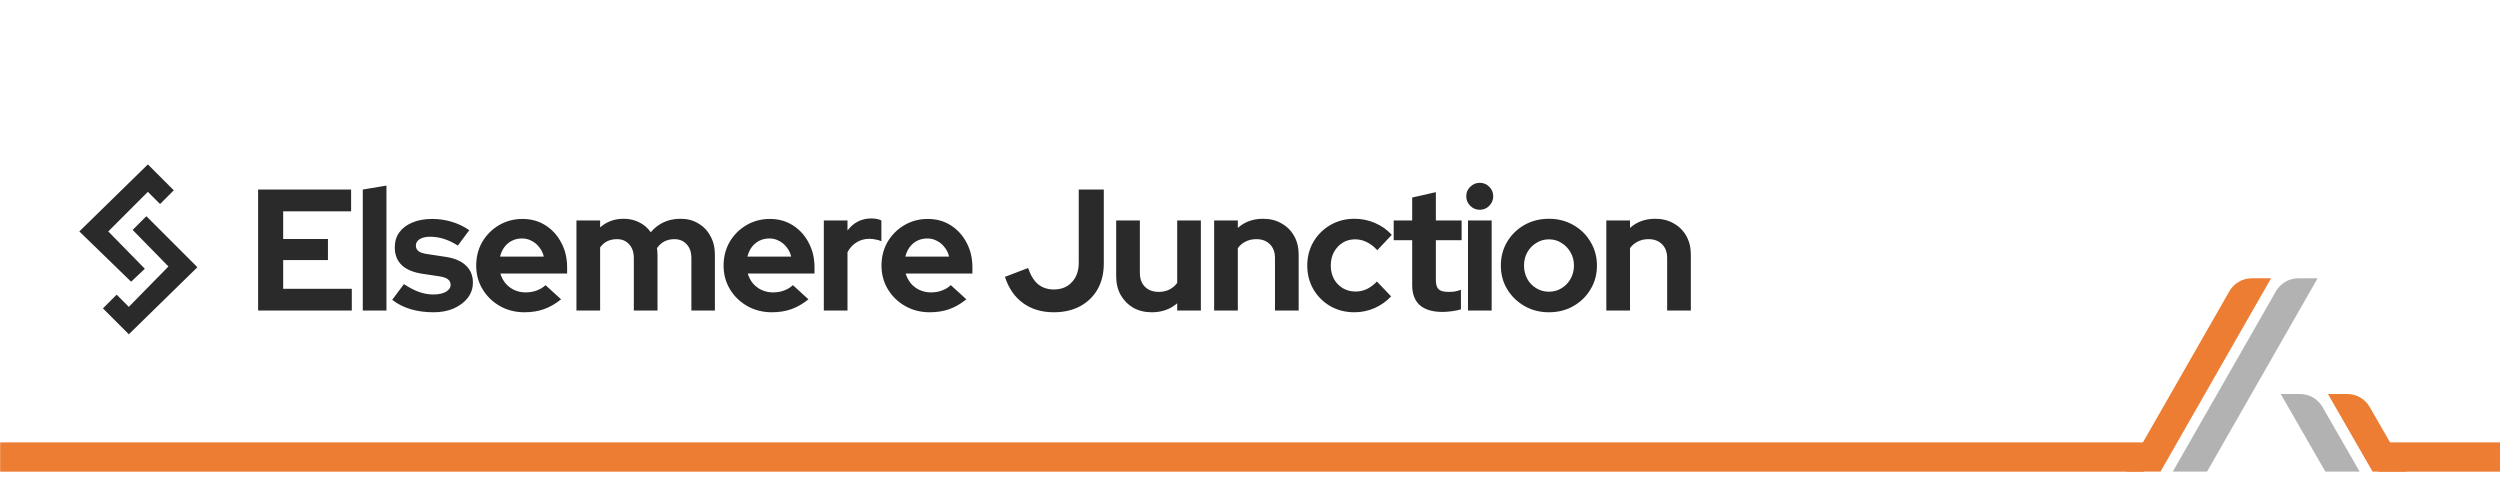 <svg width="2560" height="512" viewBox="0 0 2560 512" fill="none" xmlns="http://www.w3.org/2000/svg">
<rect x="0" y="0" width="2560" height="512" fill="#808080" stroke="none"/>
<g clip-path="url(#clip0_12_1751)">
<rect width="2560" height="512" fill="white"/>
<line x1="0.158" y1="468" x2="2195.16" y2="468" stroke="#EC7D33" stroke-width="30"/>
<line x1="2435.16" y1="468" x2="2560.16" y2="468" stroke="#EC7D33" stroke-width="30"/>
<g clip-path="url(#clip1_12_1751)">
<path fill-rule="evenodd" clip-rule="evenodd" d="M2260.01 482.938L2373.24 284.963H2353.49C2344 284.963 2335.24 290.046 2330.53 298.285C2305.12 342.701 2224.92 482.938 2224.92 482.938H2260.01Z" fill="#B2B2B2"/>
<path fill-rule="evenodd" clip-rule="evenodd" d="M2212.34 482.938L2325.56 284.963H2305.82C2296.33 284.963 2287.56 290.046 2282.85 298.285C2257.45 342.701 2177.25 482.938 2177.25 482.938H2212.34Z" fill="#EC7D33"/>
<path fill-rule="evenodd" clip-rule="evenodd" d="M2381.18 482.939L2335.5 403.483H2355.28C2364.75 403.483 2373.5 408.543 2378.22 416.752C2391.22 439.363 2416.28 482.939 2416.28 482.939H2381.18Z" fill="#B2B2B2"/>
<path fill-rule="evenodd" clip-rule="evenodd" d="M2429.52 482.939L2383.83 403.483H2403.62C2413.09 403.483 2421.83 408.543 2426.55 416.752C2439.55 439.363 2464.61 482.939 2464.61 482.939H2429.52Z" fill="#EC7D33"/>
</g>
<path d="M264.309 318V194.104H359.532V216.405H289.973V244.724H335.814V266.318H289.973V295.699H360.24V318H264.309ZM371.484 318V194.104L395.732 190.033V318H371.484ZM443.9 319.77C435.404 319.77 427.557 318.708 420.359 316.584C413.162 314.342 406.908 311.156 401.598 307.026L413.634 290.92C418.943 294.46 424.017 297.115 428.855 298.885C433.811 300.655 438.708 301.54 443.546 301.54C448.973 301.54 453.28 300.655 456.466 298.885C459.77 296.997 461.422 294.578 461.422 291.628C461.422 289.268 460.478 287.38 458.59 285.964C456.82 284.548 453.929 283.545 449.917 282.955L432.218 280.3C423.014 278.884 416.053 275.934 411.333 271.451C406.613 266.849 404.253 260.831 404.253 253.397C404.253 247.379 405.787 242.247 408.855 237.999C412.041 233.633 416.466 230.27 422.129 227.91C427.911 225.432 434.755 224.193 442.661 224.193C449.386 224.193 455.935 225.137 462.307 227.025C468.797 228.913 474.874 231.804 480.537 235.698L468.856 251.45C463.782 248.264 458.944 245.963 454.342 244.547C449.74 243.132 445.08 242.424 440.36 242.424C435.994 242.424 432.454 243.25 429.74 244.901C427.144 246.553 425.846 248.736 425.846 251.45C425.846 253.928 426.79 255.875 428.678 257.291C430.566 258.707 433.811 259.71 438.413 260.3L455.935 262.955C465.139 264.253 472.16 267.203 476.998 271.805C481.835 276.288 484.254 282.129 484.254 289.327C484.254 295.227 482.484 300.478 478.944 305.079C475.405 309.563 470.626 313.162 464.608 315.876C458.59 318.472 451.687 319.77 443.9 319.77ZM537.015 319.77C527.811 319.77 519.434 317.646 511.882 313.398C504.448 309.15 498.548 303.427 494.183 296.23C489.817 289.032 487.634 280.949 487.634 271.982C487.634 263.014 489.699 254.931 493.829 247.733C498.076 240.536 503.799 234.813 510.997 230.565C518.195 226.317 526.218 224.193 535.068 224.193C543.918 224.193 551.765 226.376 558.608 230.742C565.452 235.108 570.821 241.008 574.715 248.441C578.727 255.875 580.733 264.312 580.733 273.752V280.123H512.413C513.475 283.781 515.186 287.085 517.546 290.035C520.024 292.985 523.033 295.286 526.572 296.938C530.23 298.59 534.124 299.416 538.254 299.416C542.384 299.416 546.16 298.767 549.582 297.469C553.122 296.171 556.13 294.342 558.608 291.982L574.538 306.495C568.874 311.097 563.033 314.46 557.015 316.584C551.116 318.708 544.449 319.77 537.015 319.77ZM512.059 262.778H556.838C556.012 259.12 554.478 255.934 552.237 253.22C550.113 250.388 547.517 248.205 544.449 246.671C541.499 245.019 538.195 244.194 534.537 244.194C530.761 244.194 527.339 244.96 524.272 246.494C521.204 248.028 518.608 250.211 516.484 253.043C514.478 255.757 513.003 259.002 512.059 262.778ZM590.279 318V225.786H614.527V232.866C621.135 226.966 629.159 224.016 638.599 224.016C644.616 224.016 649.985 225.255 654.705 227.733C659.425 230.093 663.319 233.456 666.387 237.822C670.162 233.338 674.587 229.916 679.661 227.556C684.853 225.196 690.576 224.016 696.83 224.016C703.791 224.016 709.868 225.609 715.06 228.795C720.37 231.863 724.5 236.17 727.45 241.716C730.517 247.143 732.051 253.515 732.051 260.831V318H707.98V264.371C707.98 258.353 706.387 253.633 703.201 250.211C700.015 246.671 695.768 244.901 690.458 244.901C686.8 244.901 683.437 245.668 680.369 247.202C677.419 248.736 674.882 251.037 672.758 254.105C672.876 255.167 672.994 256.229 673.112 257.291C673.23 258.353 673.289 259.533 673.289 260.831V318H649.041V264.371C649.041 258.353 647.448 253.633 644.262 250.211C641.194 246.671 637.006 244.901 631.696 244.901C628.038 244.901 624.734 245.609 621.784 247.025C618.952 248.441 616.533 250.565 614.527 253.397V318H590.279ZM790.331 319.77C781.127 319.77 772.749 317.646 765.198 313.398C757.764 309.15 751.864 303.427 747.498 296.23C743.132 289.032 740.949 280.949 740.949 271.982C740.949 263.014 743.014 254.931 747.144 247.733C751.392 240.536 757.115 234.813 764.313 230.565C771.51 226.317 779.534 224.193 788.384 224.193C797.234 224.193 805.08 226.376 811.924 230.742C818.768 235.108 824.137 241.008 828.031 248.441C832.042 255.875 834.048 264.312 834.048 273.752V280.123H765.729C766.791 283.781 768.502 287.085 770.861 290.035C773.339 292.985 776.348 295.286 779.888 296.938C783.546 298.59 787.44 299.416 791.57 299.416C795.7 299.416 799.475 298.767 802.897 297.469C806.437 296.171 809.446 294.342 811.924 291.982L827.854 306.495C822.19 311.097 816.349 314.46 810.331 316.584C804.431 318.708 797.765 319.77 790.331 319.77ZM765.375 262.778H810.154C809.328 259.12 807.794 255.934 805.552 253.22C803.428 250.388 800.832 248.205 797.765 246.671C794.815 245.019 791.511 244.194 787.853 244.194C784.077 244.194 780.655 244.96 777.587 246.494C774.519 248.028 771.923 250.211 769.799 253.043C767.794 255.757 766.319 259.002 765.375 262.778ZM843.595 318V225.786H867.843V236.052C870.793 232.04 874.333 228.972 878.463 226.848C882.593 224.724 887.253 223.662 892.445 223.662C896.929 223.78 900.292 224.488 902.534 225.786V247.025C900.764 246.199 898.817 245.609 896.693 245.255C894.569 244.783 892.386 244.547 890.144 244.547C885.424 244.547 881.118 245.727 877.224 248.087C873.33 250.447 870.203 253.81 867.843 258.176V318H843.595ZM952.038 319.77C942.835 319.77 934.457 317.646 926.905 313.398C919.471 309.15 913.572 303.427 909.206 296.23C904.84 289.032 902.657 280.949 902.657 271.982C902.657 263.014 904.722 254.931 908.852 247.733C913.1 240.536 918.822 234.813 926.02 230.565C933.218 226.317 941.242 224.193 950.091 224.193C958.941 224.193 966.788 226.376 973.632 230.742C980.475 235.108 985.844 241.008 989.738 248.441C993.75 255.875 995.756 264.312 995.756 273.752V280.123H927.436C928.498 283.781 930.209 287.085 932.569 290.035C935.047 292.985 938.056 295.286 941.596 296.938C945.254 298.59 949.147 299.416 953.277 299.416C957.407 299.416 961.183 298.767 964.605 297.469C968.145 296.171 971.154 294.342 973.632 291.982L989.561 306.495C983.897 311.097 978.056 314.46 972.039 316.584C966.139 318.708 959.472 319.77 952.038 319.77ZM927.082 262.778H971.862C971.036 259.12 969.502 255.934 967.26 253.22C965.136 250.388 962.54 248.205 959.472 246.671C956.522 245.019 953.218 244.194 949.56 244.194C945.785 244.194 942.363 244.96 939.295 246.494C936.227 248.028 933.631 250.211 931.507 253.043C929.501 255.757 928.026 259.002 927.082 262.778ZM1079.14 319.77C1066.75 319.77 1056.25 316.643 1047.63 310.389C1039.02 304.135 1032.83 295.168 1029.05 283.486L1052.77 274.459C1055.36 282.011 1058.79 287.557 1063.03 291.097C1067.4 294.637 1072.77 296.407 1079.14 296.407C1086.81 296.407 1092.94 293.929 1097.55 288.973C1102.27 284.017 1104.63 277.409 1104.63 269.15V194.104H1130.29V269.858C1130.29 279.887 1128.17 288.678 1123.92 296.23C1119.67 303.663 1113.71 309.445 1106.04 313.575C1098.37 317.705 1089.4 319.77 1079.14 319.77ZM1179.43 319.77C1172.35 319.77 1166.04 318.236 1160.49 315.168C1155.06 311.982 1150.76 307.616 1147.57 302.071C1144.5 296.525 1142.97 290.153 1142.97 282.955V225.786H1167.22V279.415C1167.22 285.315 1168.93 290.035 1172.35 293.575C1175.89 297.115 1180.61 298.885 1186.51 298.885C1190.52 298.885 1194.12 298.118 1197.3 296.584C1200.61 294.932 1203.32 292.631 1205.45 289.681V225.786H1229.69V318H1205.45V310.566C1198.37 316.702 1189.69 319.77 1179.43 319.77ZM1243.28 318V225.786H1267.53V233.397C1274.49 227.143 1283.11 224.016 1293.37 224.016C1300.57 224.016 1306.88 225.609 1312.31 228.795C1317.86 231.863 1322.16 236.17 1325.23 241.716C1328.3 247.143 1329.83 253.515 1329.83 260.831V318H1305.59V264.371C1305.59 258.353 1303.87 253.633 1300.45 250.211C1297.03 246.671 1292.37 244.901 1286.47 244.901C1282.34 244.901 1278.68 245.727 1275.5 247.379C1272.31 248.913 1269.66 251.155 1267.53 254.105V318H1243.28ZM1386.96 319.77C1377.88 319.77 1369.68 317.705 1362.36 313.575C1355.04 309.327 1349.26 303.604 1345.01 296.407C1340.77 289.091 1338.64 280.949 1338.64 271.982C1338.64 262.896 1340.77 254.754 1345.01 247.556C1349.26 240.359 1355.04 234.636 1362.36 230.388C1369.68 226.14 1377.88 224.016 1386.96 224.016C1394.28 224.016 1401.24 225.432 1407.85 228.264C1414.57 231.096 1420.36 235.167 1425.19 240.477L1410.33 256.229C1406.9 252.453 1403.3 249.68 1399.53 247.91C1395.87 246.022 1391.86 245.078 1387.49 245.078C1382.77 245.078 1378.53 246.258 1374.75 248.618C1371.09 250.978 1368.14 254.164 1365.9 258.176C1363.78 262.188 1362.71 266.79 1362.71 271.982C1362.71 276.937 1363.78 281.48 1365.9 285.61C1368.14 289.622 1371.21 292.808 1375.1 295.168C1379 297.41 1383.3 298.531 1388.02 298.531C1392.15 298.531 1395.99 297.705 1399.53 296.053C1403.19 294.283 1406.67 291.687 1409.97 288.265L1424.49 303.486C1419.77 308.56 1414.1 312.572 1407.49 315.522C1400.89 318.354 1394.04 319.77 1386.96 319.77ZM1477.23 319.416C1466.96 319.416 1459.17 317.115 1453.86 312.513C1448.67 307.793 1446.08 300.95 1446.08 291.982V245.963H1427.14V225.786H1446.08V202.246L1470.33 196.759V225.786H1496.7V245.963H1470.33V287.026C1470.33 291.274 1471.27 294.342 1473.16 296.23C1475.04 298 1478.35 298.885 1483.07 298.885C1485.43 298.885 1487.55 298.767 1489.44 298.531C1491.45 298.177 1493.63 297.587 1495.99 296.761V316.761C1493.51 317.587 1490.38 318.236 1486.61 318.708C1482.95 319.18 1479.82 319.416 1477.23 319.416ZM1503.22 318V225.786H1527.46V318H1503.22ZM1515.25 214.813C1511.48 214.813 1508.23 213.456 1505.52 210.742C1502.8 208.028 1501.45 204.783 1501.45 201.007C1501.45 197.113 1502.8 193.868 1505.52 191.272C1508.23 188.558 1511.48 187.201 1515.25 187.201C1519.14 187.201 1522.39 188.558 1524.99 191.272C1527.7 193.868 1529.06 197.113 1529.06 201.007C1529.06 204.783 1527.7 208.028 1524.99 210.742C1522.39 213.456 1519.14 214.813 1515.25 214.813ZM1586.07 319.77C1576.87 319.77 1568.55 317.646 1561.12 313.398C1553.68 309.15 1547.78 303.427 1543.42 296.23C1539.05 289.032 1536.87 280.949 1536.87 271.982C1536.87 263.014 1538.99 254.931 1543.24 247.733C1547.61 240.418 1553.51 234.636 1560.94 230.388C1568.49 226.14 1576.87 224.016 1586.07 224.016C1595.28 224.016 1603.6 226.14 1611.03 230.388C1618.58 234.636 1624.48 240.418 1628.73 247.733C1633.1 254.931 1635.28 263.014 1635.28 271.982C1635.28 280.949 1633.1 289.032 1628.73 296.23C1624.48 303.427 1618.64 309.15 1611.21 313.398C1603.77 317.646 1595.4 319.77 1586.07 319.77ZM1586.07 298.708C1590.91 298.708 1595.22 297.528 1598.99 295.168C1602.89 292.808 1605.96 289.622 1608.2 285.61C1610.56 281.48 1611.74 276.937 1611.74 271.982C1611.74 266.908 1610.56 262.365 1608.2 258.353C1605.96 254.341 1602.89 251.155 1598.99 248.795C1595.22 246.317 1590.91 245.078 1586.07 245.078C1581.35 245.078 1577.05 246.317 1573.15 248.795C1569.26 251.155 1566.19 254.341 1563.95 258.353C1561.71 262.365 1560.59 266.908 1560.59 271.982C1560.59 276.937 1561.71 281.48 1563.95 285.61C1566.19 289.622 1569.26 292.808 1573.15 295.168C1577.05 297.528 1581.35 298.708 1586.07 298.708ZM1644.87 318V225.786H1669.12V233.397C1676.08 227.143 1684.7 224.016 1694.96 224.016C1702.16 224.016 1708.47 225.609 1713.9 228.795C1719.45 231.863 1723.75 236.17 1726.82 241.716C1729.89 247.143 1731.42 253.515 1731.42 260.831V318H1707.17V264.371C1707.17 258.353 1705.46 253.633 1702.04 250.211C1698.62 246.671 1693.96 244.901 1688.06 244.901C1683.93 244.901 1680.27 245.727 1677.09 247.379C1673.9 248.913 1671.25 251.155 1669.12 254.105V318H1644.87Z" fill="#2A2A2A"/>
<g clip-path="url(#clip2_12_1751)">
<path fill-rule="evenodd" clip-rule="evenodd" d="M134.261 288.468L81.222 236.989L151.42 168.351L177.94 194.87L163.9 208.91L151.42 196.43L110.861 236.989L148.3 275.208L134.261 288.468Z" fill="#2A2A2A"/>
<path fill-rule="evenodd" clip-rule="evenodd" d="M135.821 235.429L149.86 221.389L202.119 273.648L131.921 342.286L105.401 315.767L119.441 301.727L131.921 314.207L172.48 272.868L135.821 235.429Z" fill="#2A2A2A"/>
</g>
</g>
<defs>
<clipPath id="clip0_12_1751">
<rect width="2560" height="512" fill="white"/>
</clipPath>
<clipPath id="clip1_12_1751">
<rect width="287.753" height="198.099" fill="white" transform="translate(2177.16 284.901)"/>
</clipPath>
<clipPath id="clip2_12_1751">
<rect width="121" height="174.13" fill="white" transform="translate(81.158 168.256)"/>
</clipPath>
</defs>
</svg>
